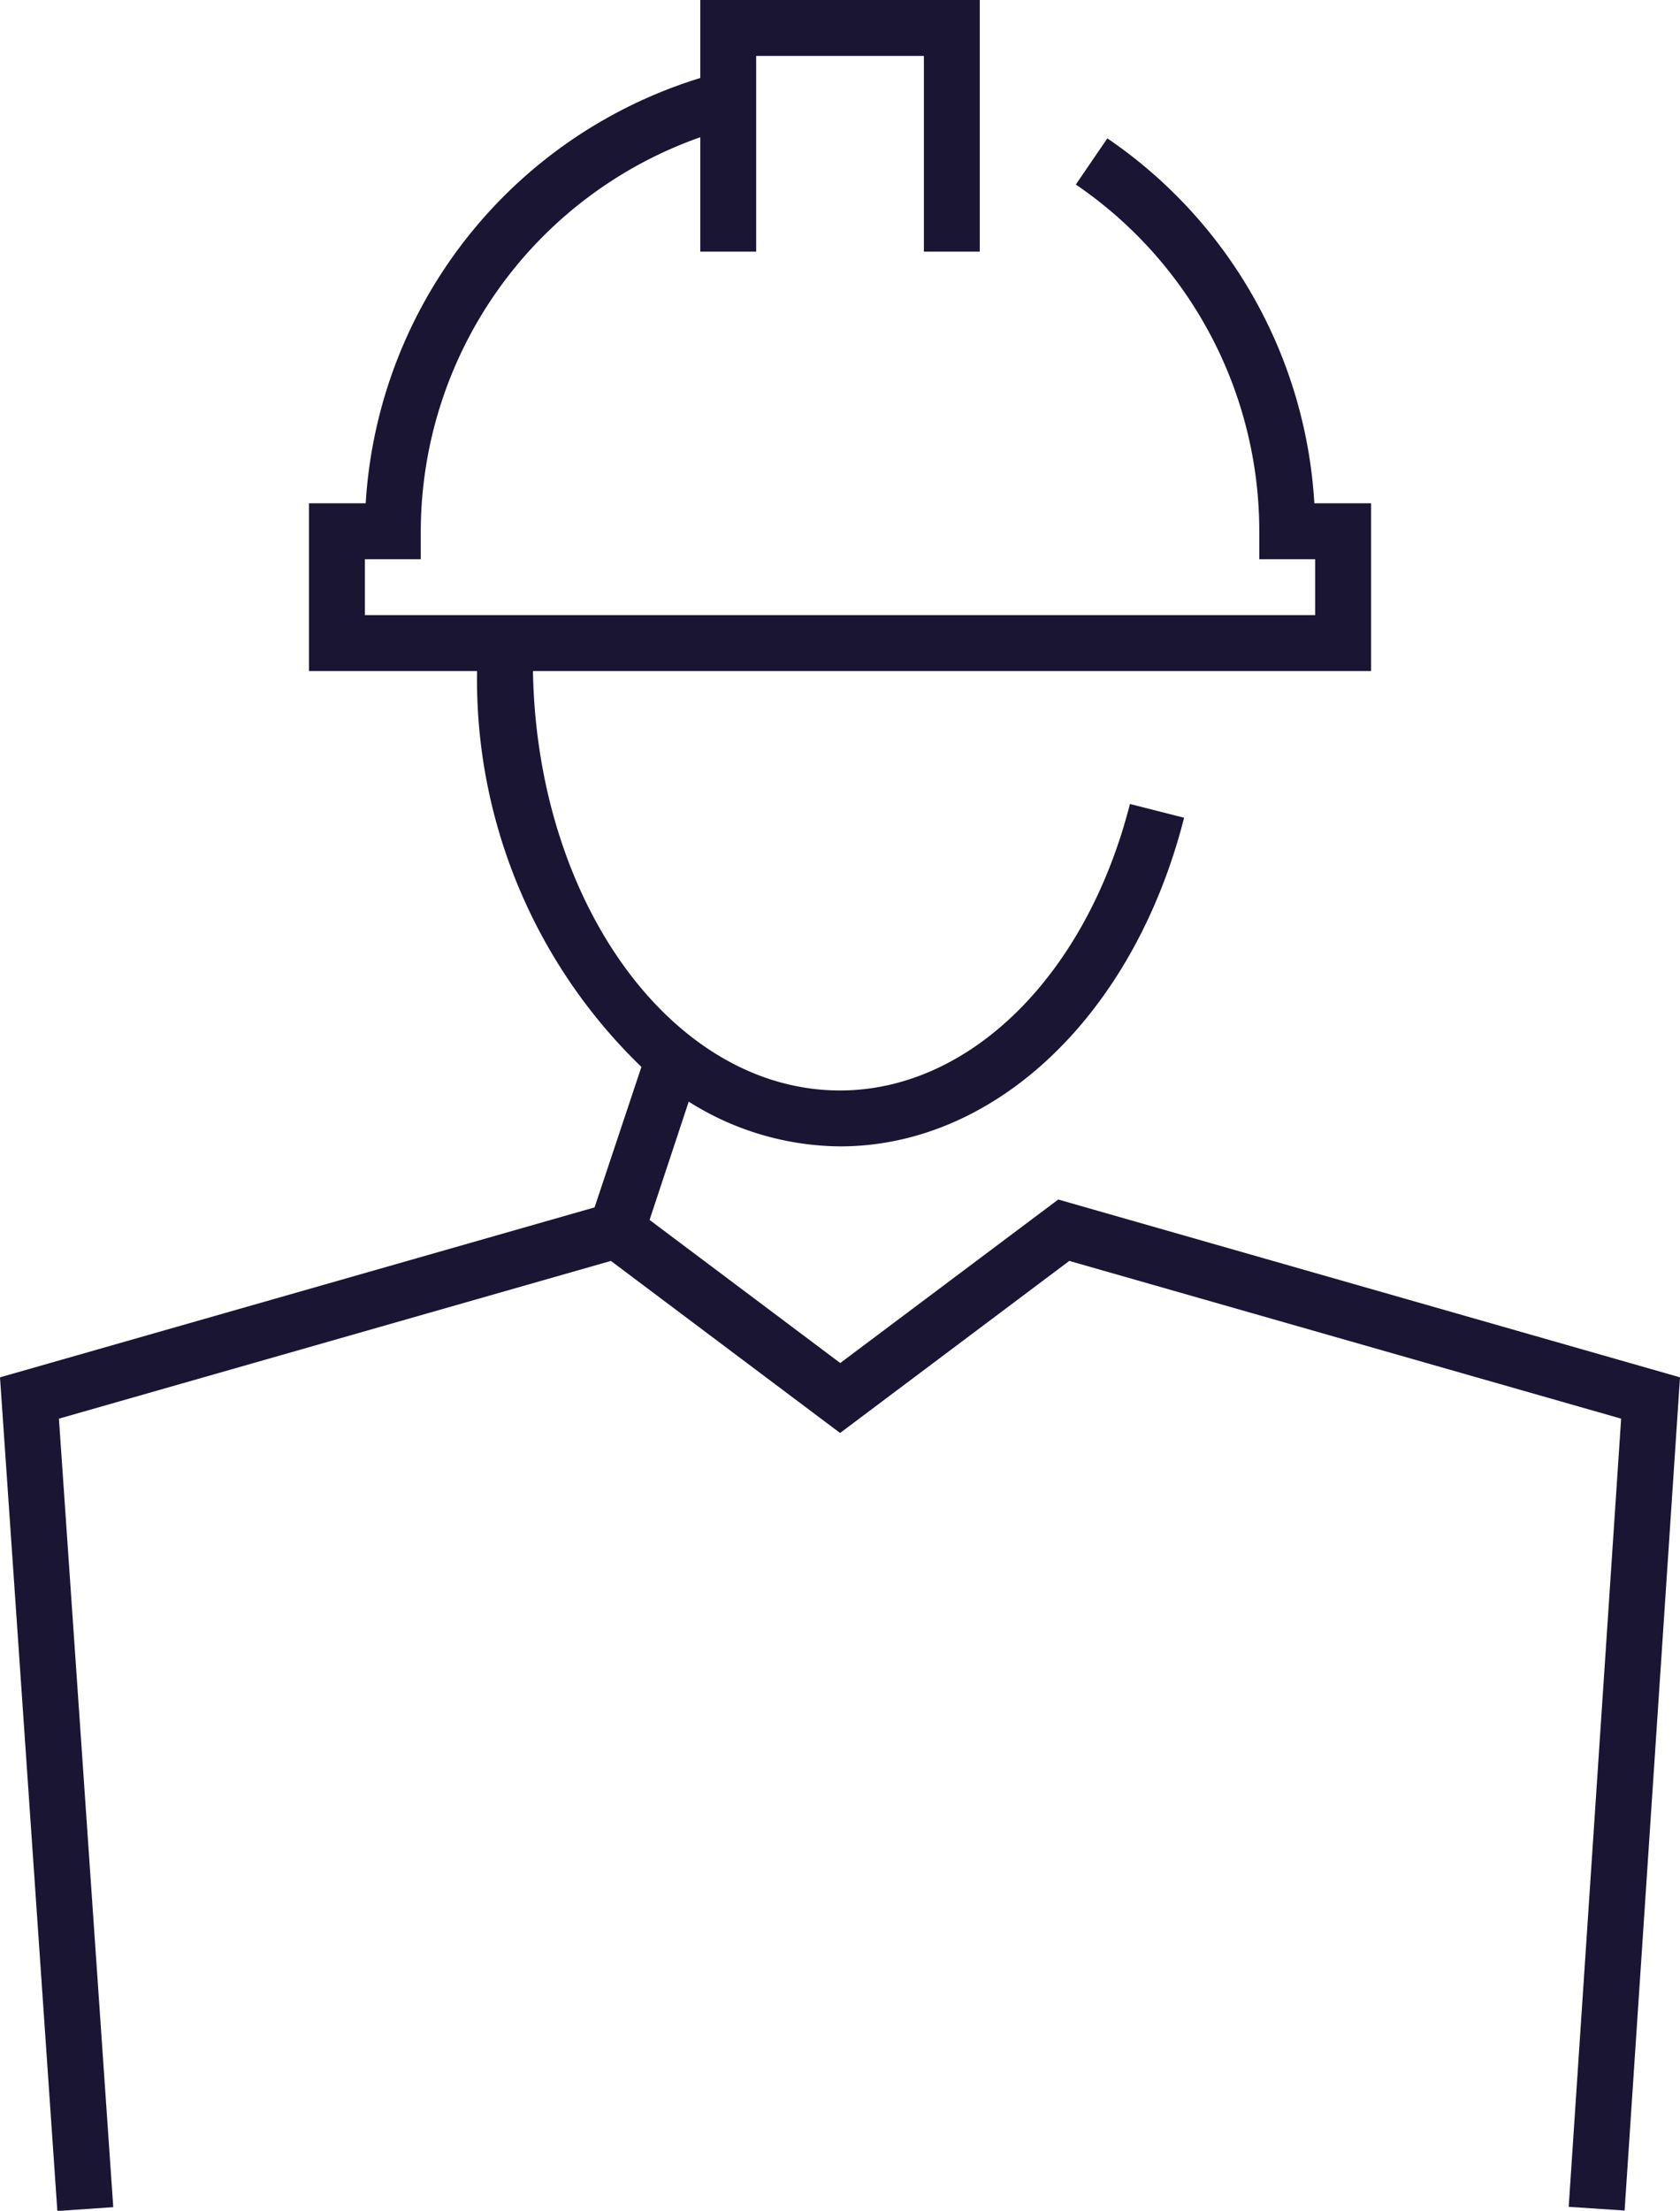 <svg xmlns="http://www.w3.org/2000/svg" xmlns:xlink="http://www.w3.org/1999/xlink" width="30.053" height="39.534" viewBox="0 0 30.053 39.534">
  <defs>
    <clipPath id="clip-path">
      <rect id="Rectangle_3087" data-name="Rectangle 3087" width="30.053" height="39.534" transform="translate(0 0)" fill="none"/>
    </clipPath>
  </defs>
  <g id="operator_-_image" data-name="operator - image" transform="translate(0 0)">
    <g id="Group_3833" data-name="Group 3833" clip-path="url(#clip-path)">
      <path id="Path_2817" data-name="Path 2817" d="M30.053,24.63l-.991,14.9-1-.067L29,25.369l-9.872-2.821-4.1,3.077-4.1-3.077L1.054,25.369l.972,14.1-1,.069L0,24.63l10.636-3.039.838-2.512A9.629,9.629,0,0,1,8.534,12H5.527V9H6.542a8.492,8.492,0,0,1,5.985-7.605V0h5V4.5h-1V1h-3V4.5h-1V2.454a7.487,7.487,0,0,0-5,7.046V10h-1v1h17V10h-1V9.5a7.5,7.5,0,0,0-3.282-6.2l.564-.826A8.5,8.5,0,0,1,23.512,9h1.015v3H9.534c.07,4.151,2.5,7.5,5.493,7.5,2.322,0,4.406-2.059,5.186-5.123l.969.246c-.894,3.515-3.368,5.877-6.155,5.877a5.136,5.136,0,0,1-2.707-.8l-.7,2.115,3.411,2.559,3.9-2.924Z" fill="#1b1534"/>
    </g>
  </g>
</svg>
